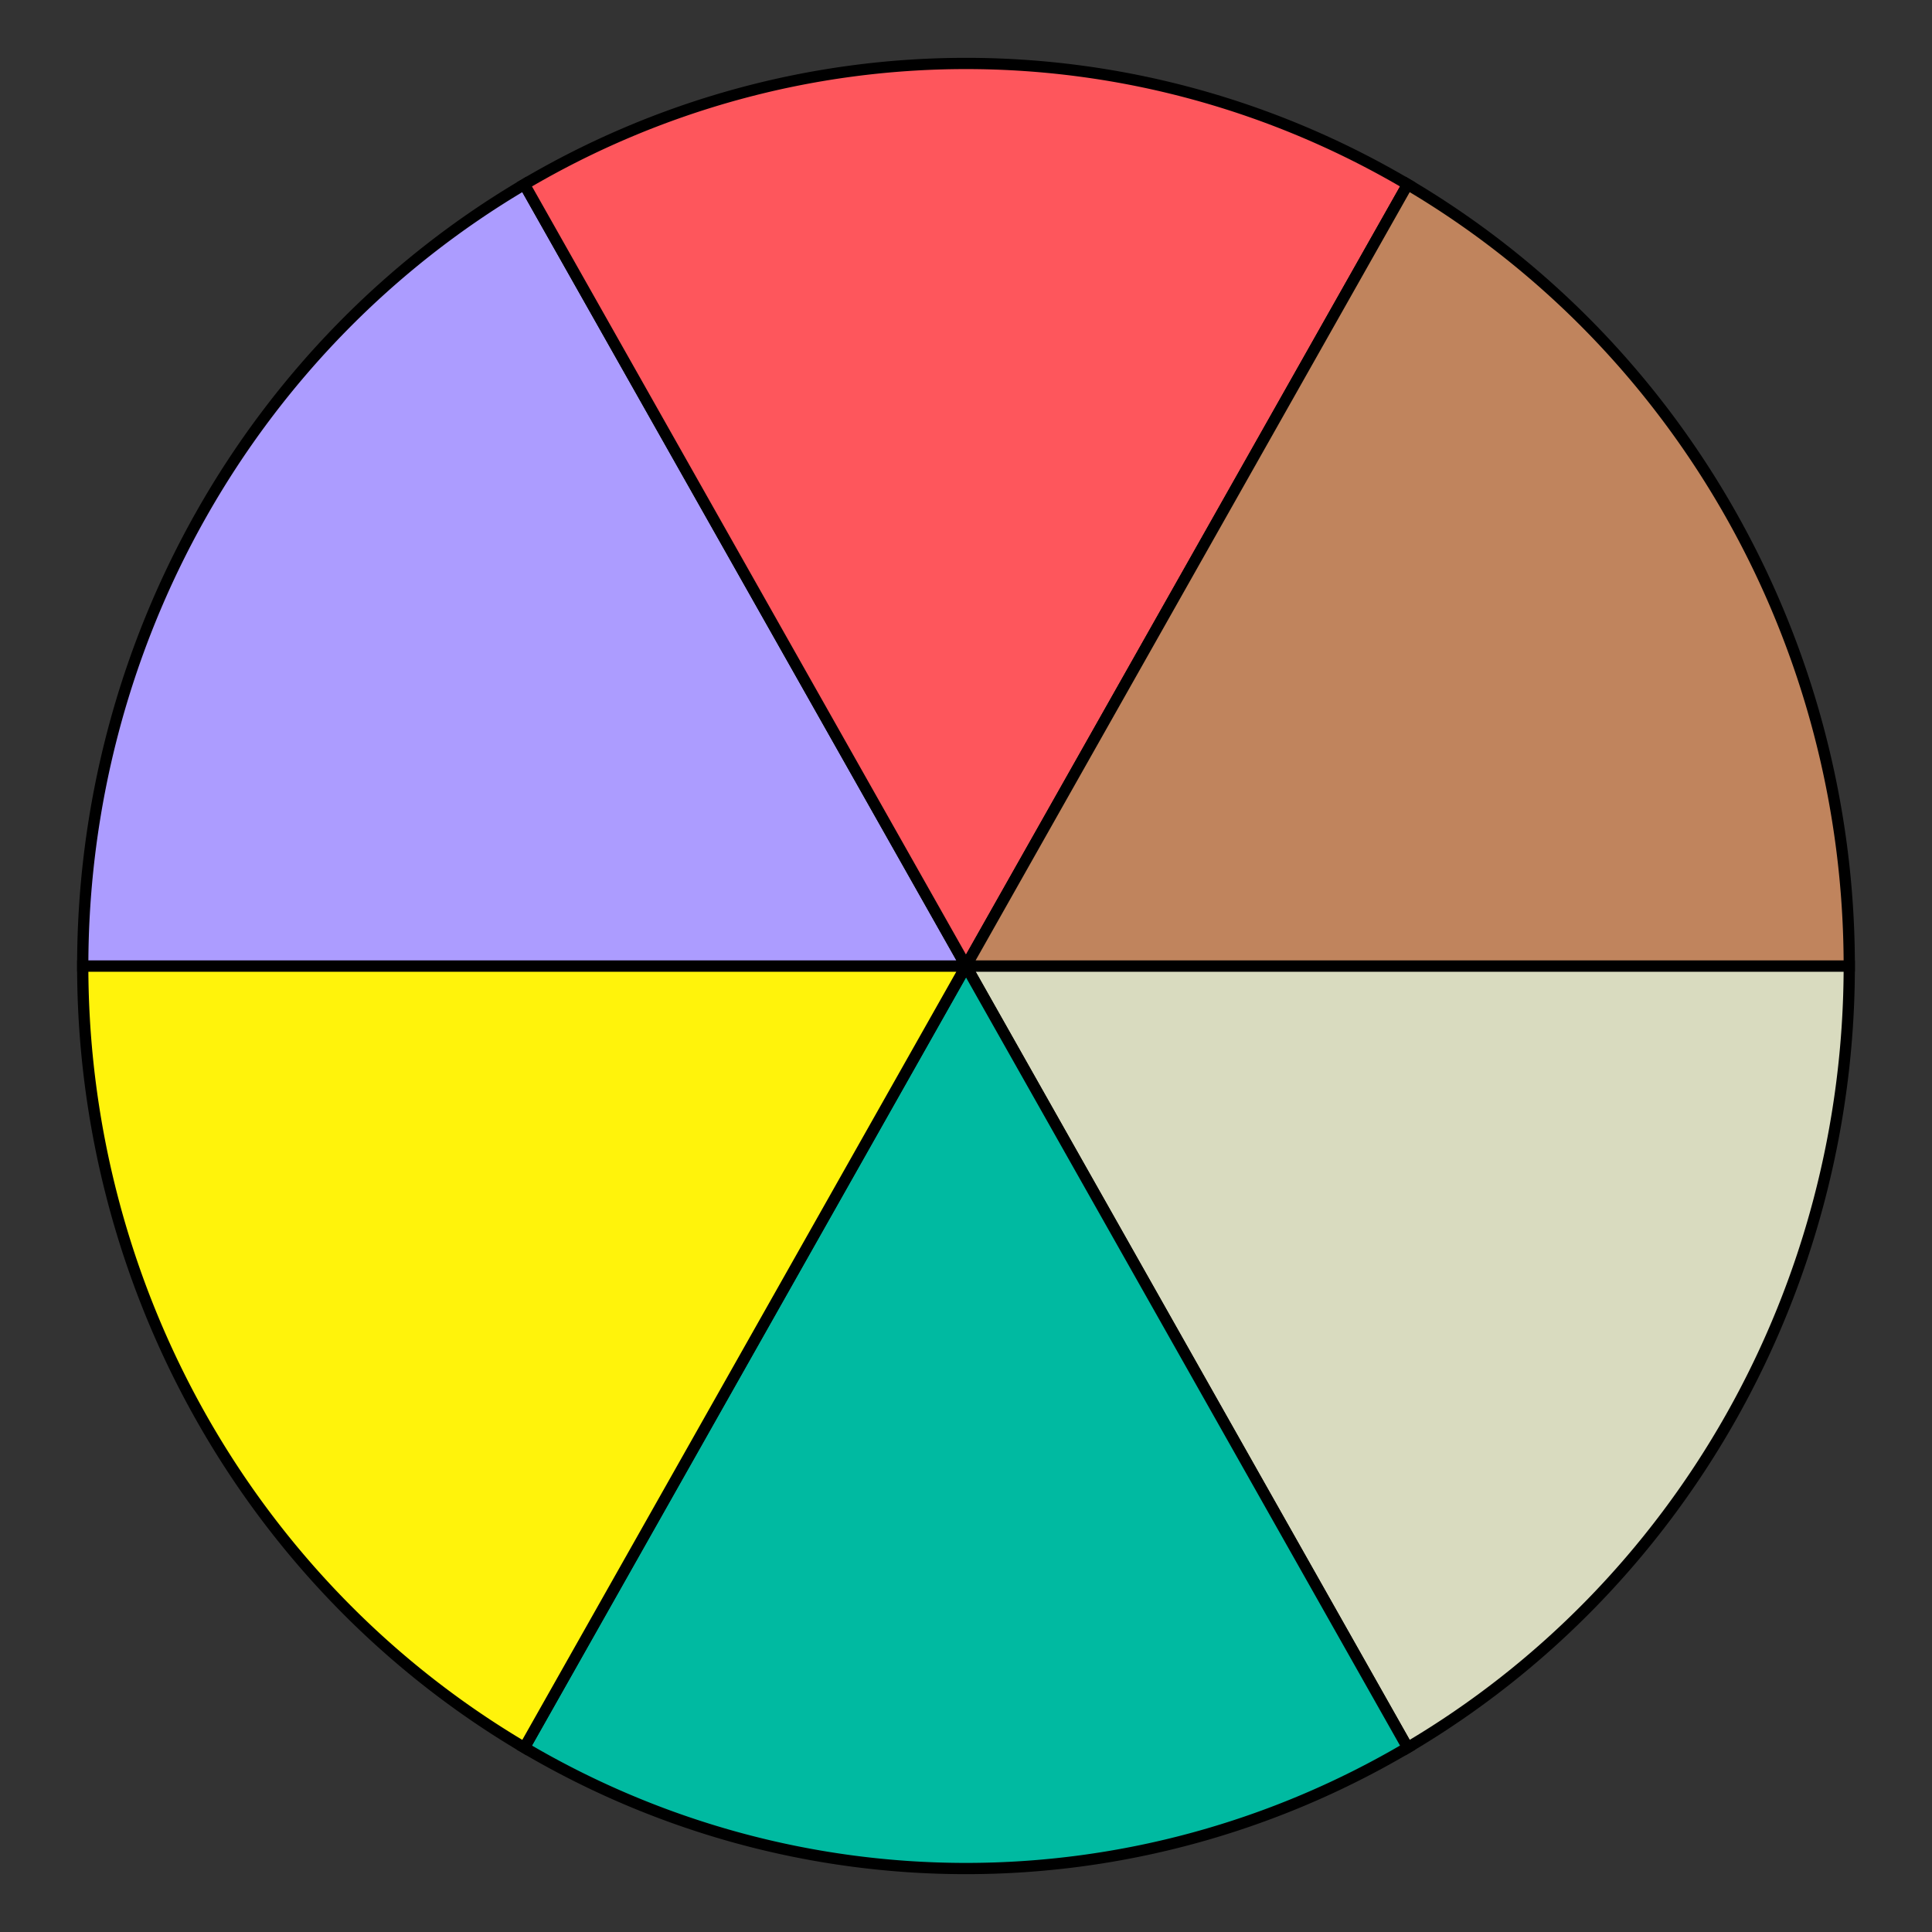 <?xml version="1.0" encoding="UTF-8" standalone="no"?>
<svg
   xmlns:dc="http://purl.org/dc/elements/1.1/"
   xmlns:cc="http://creativecommons.org/ns#"
   xmlns:rdf="http://www.w3.org/1999/02/22-rdf-syntax-ns#"
   xmlns:svg="http://www.w3.org/2000/svg"
   xmlns="http://www.w3.org/2000/svg"
   xmlns:sodipodi="http://sodipodi.sourceforge.net/DTD/sodipodi-0.dtd"
   xmlns:inkscape="http://www.inkscape.org/namespaces/inkscape"
   width="300mm"
   height="300mm"
   viewBox="0 0 300 300"
   version="1.1"
   id="svg61"
   inkscape:version="1.0.2 (e86c870879, 2021-01-15)"
   sodipodi:docname="elementalResistanceDown.svg">
  <rect x="0" y="0" width="300" height="300" fill="#333333" stroke="none"/>
  <defs
     id="defs55" />
  <sodipodi:namedview
     id="base"
     pagecolor="#ffffff"
     bordercolor="#666666"
     borderopacity="1.0"
     inkscape:pageopacity="0.0"
     inkscape:pageshadow="2"
     inkscape:zoom="0.53033008"
     inkscape:cx="192.8596"
     inkscape:cy="497.06509"
     inkscape:document-units="mm"
     inkscape:current-layer="layer1"
     inkscape:document-rotation="0"
     showgrid="false"
     inkscape:window-width="1920"
     inkscape:window-height="1002"
     inkscape:window-x="-8"
     inkscape:window-y="-8"
     inkscape:window-maximized="1"
     inkscape:snap-global="true"
     showguides="true"
     inkscape:guide-bbox="true" />
  <g
     inkscape:label="Layer 1"
     inkscape:groupmode="layer"
     id="layer1" />
  <g
     inkscape:groupmode="layer"
     id="layer3"
     inkscape:label="Layer 2"
     style="display:inline">
    <path
       style="fill:#d9dbbf;fill-opacity:1;stroke:#000000;stroke-width:1.747;stroke-linecap:square;stroke-opacity:1"
       id="path2951"
       d="M 287.153,150 A 137.153,140.146 0 0 1 218.576,271.37 L 150,150 Z"
       sodipodi:type="arc"
       sodipodi:arc-type="slice"
       sodipodi:start="0"
       sodipodi:end="1.0471976"
       sodipodi:ry="140.14638"
       sodipodi:rx="137.153"
       sodipodi:cy="150"
       sodipodi:cx="150" />
    <path
       style="display:inline;fill:#00baa1;fill-opacity:1;stroke:#000000;stroke-width:1.747;stroke-linecap:square;stroke-opacity:1"
       id="path2951-0"
       sodipodi:type="arc"
       sodipodi:cx="150"
       sodipodi:cy="150"
       sodipodi:rx="137.153"
       sodipodi:ry="140.14638"
       sodipodi:start="1.0471976"
       sodipodi:end="2.0943951"
       sodipodi:arc-type="slice"
       d="m 218.576,271.37 a 137.153,140.146 0 0 1 -137.153,-1e-5 L 150,150 Z" />
    <path
       style="display:inline;fill:#fff30b;fill-opacity:1;stroke:#000000;stroke-width:1.747;stroke-linecap:square;stroke-opacity:1"
       id="path2951-0-2"
       sodipodi:type="arc"
       sodipodi:cx="150"
       sodipodi:cy="150"
       sodipodi:rx="137.153"
       sodipodi:ry="140.14638"
       sodipodi:start="2.0943951"
       sodipodi:end="3.1415927"
       sodipodi:arc-type="slice"
       d="M 81.424,271.37 A 137.153,140.146 0 0 1 12.847,150 H 150 Z" />
    <path
       style="display:inline;fill:#ac9cff;fill-opacity:1;stroke:#000000;stroke-width:1.747;stroke-linecap:square;stroke-opacity:1"
       id="path2951-0-2-1"
       sodipodi:type="arc"
       sodipodi:cx="150"
       sodipodi:cy="150"
       sodipodi:rx="137.153"
       sodipodi:ry="140.14638"
       sodipodi:start="3.1415927"
       sodipodi:end="4.1887902"
       sodipodi:arc-type="slice"
       d="M 12.847,150 A 137.153,140.146 0 0 1 81.423,28.63 L 150,150 Z" />
    <path
       style="display:inline;fill:#fe565c;fill-opacity:1;stroke:#000000;stroke-width:1.747;stroke-linecap:square;stroke-opacity:1"
       id="path2951-0-2-1-2"
       sodipodi:type="arc"
       sodipodi:cx="150"
       sodipodi:cy="150"
       sodipodi:rx="137.153"
       sodipodi:ry="140.14638"
       sodipodi:start="4.1887902"
       sodipodi:end="5.2359878"
       sodipodi:arc-type="slice"
       d="m 81.423,28.63 a 137.153,140.146 0 0 1 137.153,3e-6 L 150,150 Z" />
    <path
       style="display:inline;fill:#c0845d;fill-opacity:1;stroke:#000000;stroke-width:1.747;stroke-linecap:square;stroke-opacity:1"
       id="path2951-0-2-1-2-0"
       sodipodi:type="arc"
       sodipodi:cx="150"
       sodipodi:cy="150"
       sodipodi:rx="137.153"
       sodipodi:ry="140.14638"
       sodipodi:start="5.2359878"
       sodipodi:end="0"
       sodipodi:arc-type="slice"
       d="M 218.577,28.63 A 137.153,140.146 0 0 1 287.153,150 H 150 Z" />
  </g>
  <g
     inkscape:groupmode="layer"
     id="layer2"
     inkscape:label="Layer 3" />
</svg>

